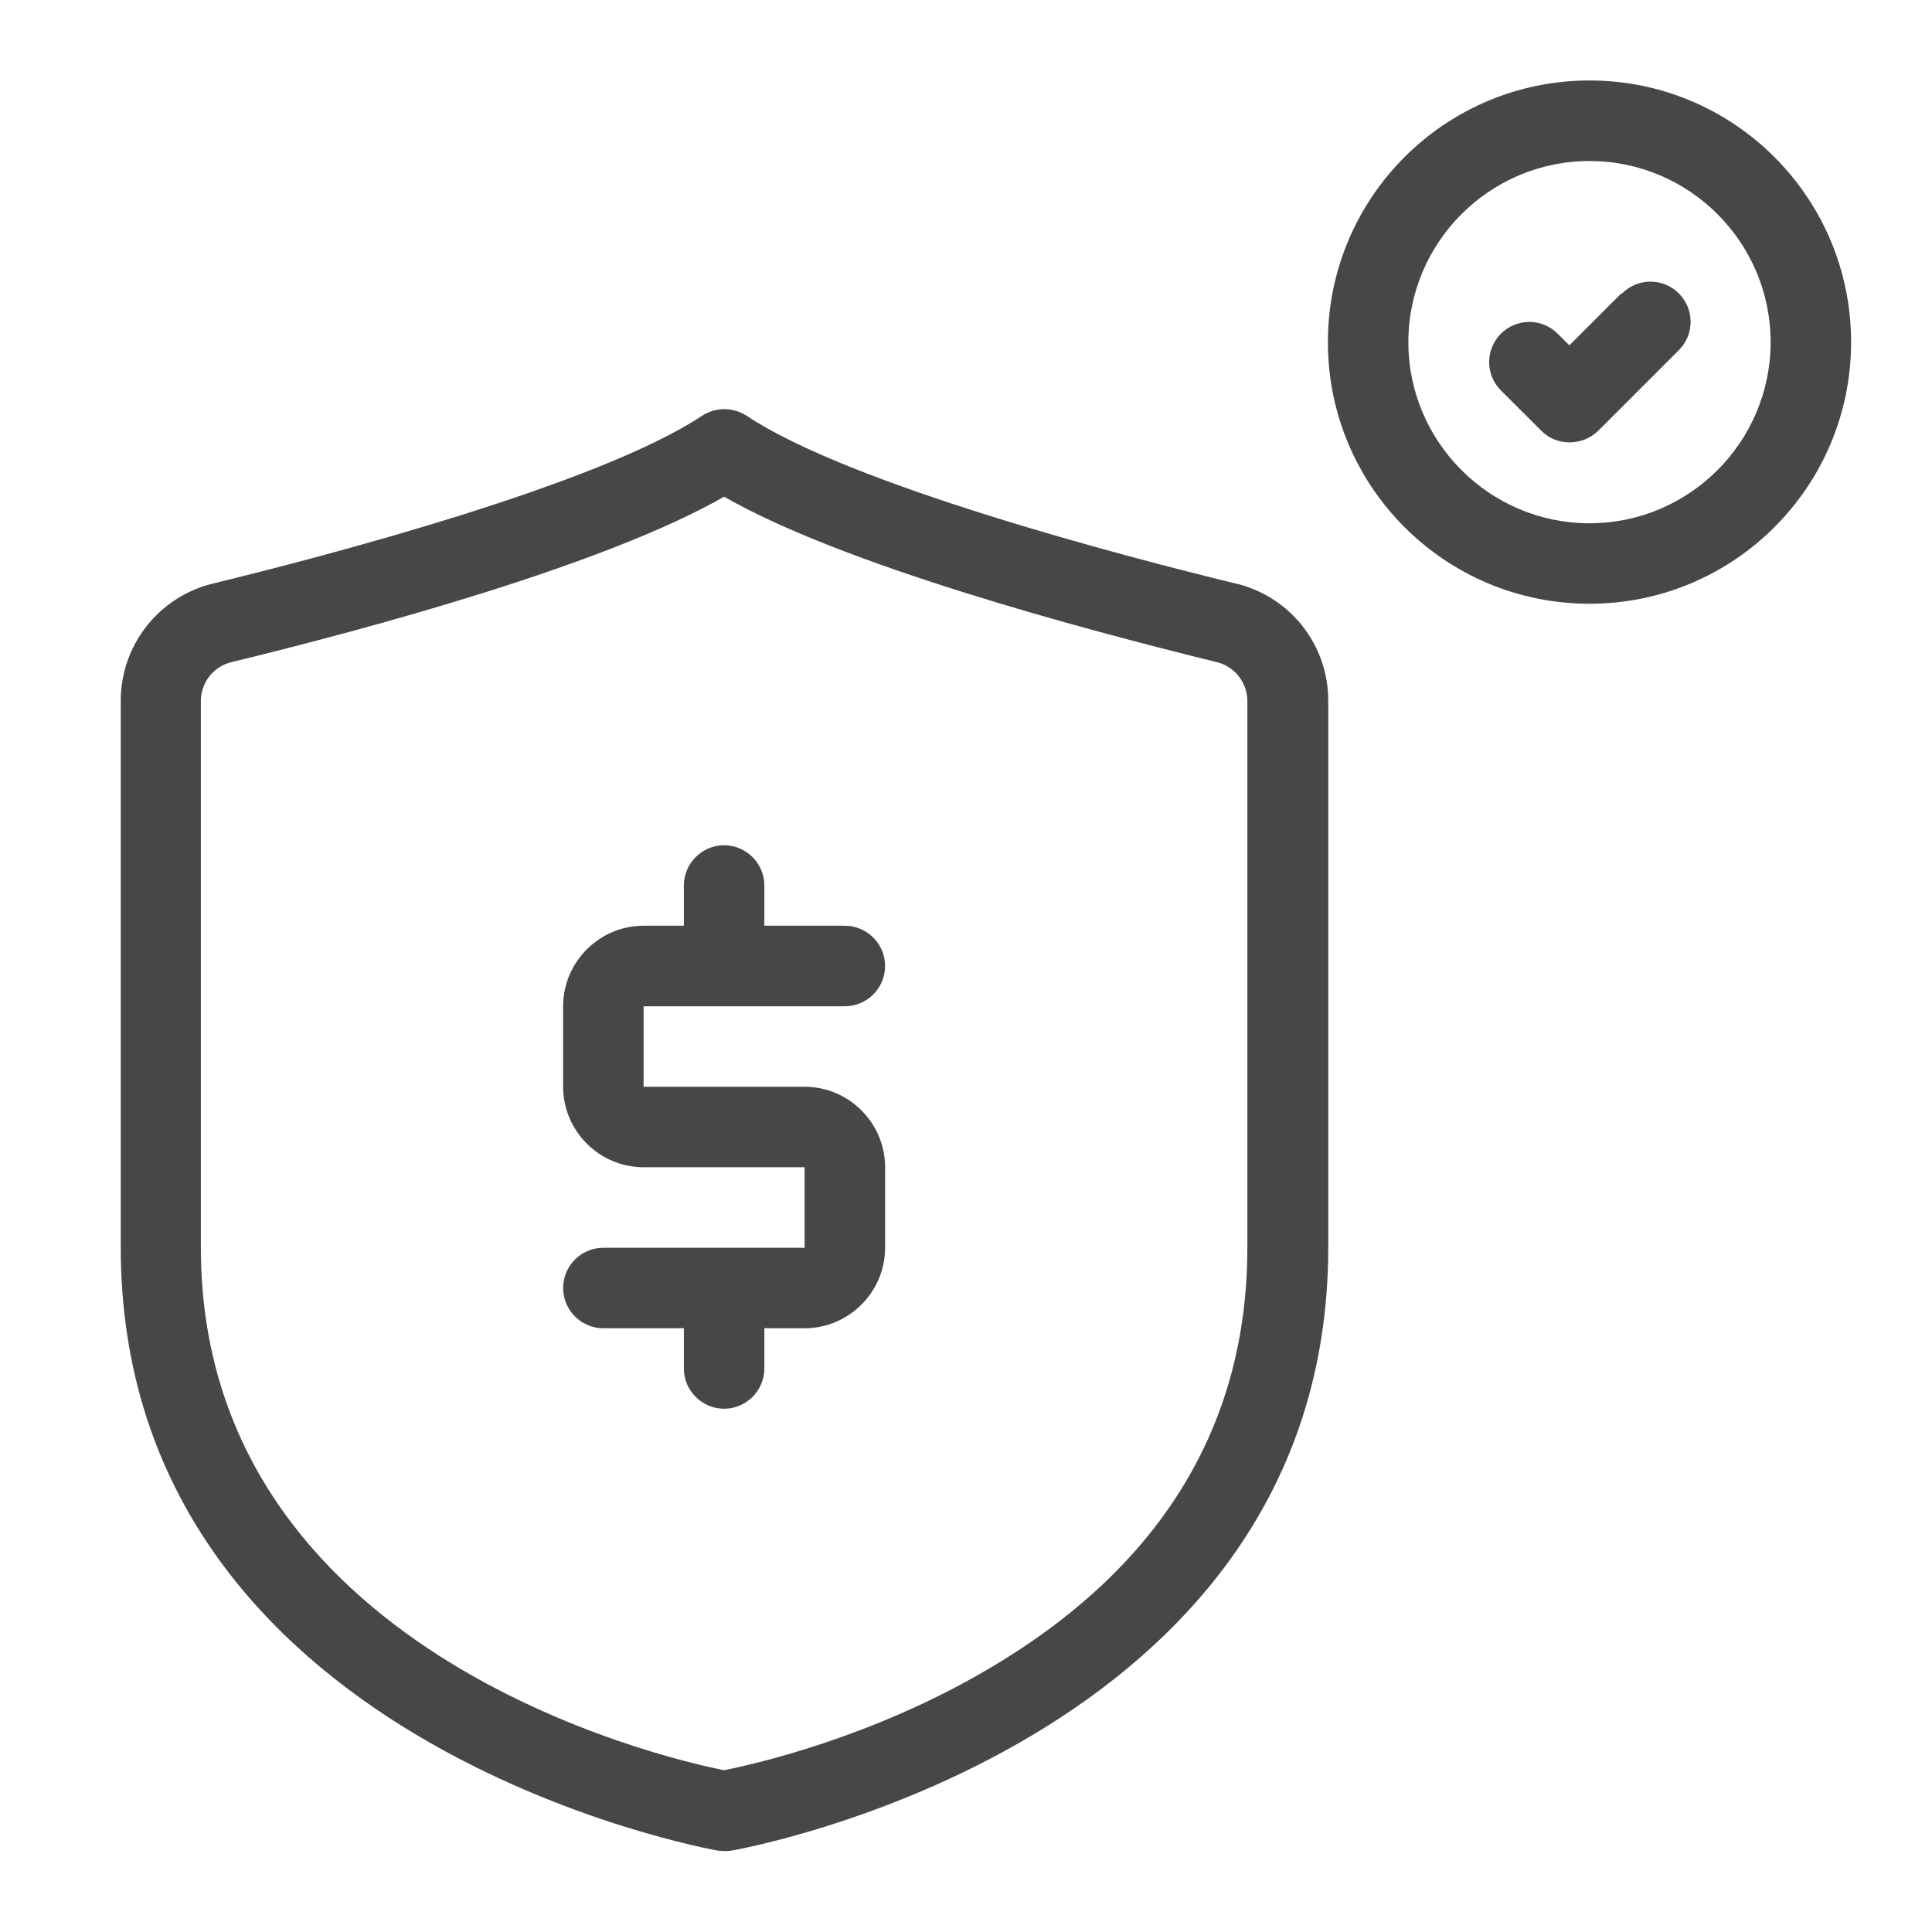 <svg width="32" height="32" viewBox="0 0 32 32" fill="none" xmlns="http://www.w3.org/2000/svg">
<g id="illustrative / md / money-protection-md">
<g id="icon">
<path d="M13.993 16.667C14.36 16.667 14.66 16.367 14.66 16C14.66 15.633 14.36 15.333 13.993 15.333H12.66V14.667C12.66 14.3 12.36 14 11.993 14C11.627 14 11.327 14.3 11.327 14.667V15.333H10.66C9.927 15.333 9.327 15.933 9.327 16.667V18C9.327 18.733 9.927 19.333 10.66 19.333H13.327V20.667H9.993C9.627 20.667 9.327 20.967 9.327 21.333C9.327 21.7 9.627 22 9.993 22H11.327V22.667C11.327 23.033 11.627 23.333 11.993 23.333C12.36 23.333 12.66 23.033 12.66 22.667V22H13.327C14.06 22 14.66 21.4 14.66 20.667V19.333C14.66 18.6 14.06 18 13.327 18H10.66V16.667H13.993Z" fill="black" fill-opacity="0.72"/>
<path d="M20.474 9.667C18.607 9.213 14.08 8.027 12.367 6.887C12.14 6.74 11.854 6.74 11.627 6.887C9.913 8.027 5.387 9.213 3.52 9.667C2.627 9.887 2 10.687 2 11.607V20.66C2 28.907 11.793 30.633 11.893 30.653C11.927 30.653 11.967 30.66 12 30.66C12.034 30.66 12.073 30.66 12.107 30.653C12.207 30.64 22 28.907 22 20.66V11.607C22 10.68 21.373 9.887 20.48 9.667H20.474ZM20.66 20.667C20.66 23.627 19.213 25.98 16.354 27.653C14.427 28.787 12.467 29.227 11.993 29.32C10.98 29.12 3.327 27.36 3.327 20.667V11.613C3.327 11.307 3.533 11.04 3.833 10.967C6.087 10.42 10.014 9.36 11.993 8.227C13.973 9.36 17.9 10.413 20.154 10.967C20.453 11.04 20.66 11.307 20.66 11.613V20.667Z" fill="black" fill-opacity="0.72"/>
<path d="M26.327 1.333C23.933 1.333 21.994 3.273 21.994 5.667C21.994 8.06 23.933 10 26.327 10C28.72 10 30.66 8.06 30.66 5.667C30.66 3.273 28.72 1.333 26.327 1.333ZM26.327 8.667C24.674 8.667 23.327 7.32 23.327 5.667C23.327 4.013 24.674 2.667 26.327 2.667C27.98 2.667 29.327 4.013 29.327 5.667C29.327 7.32 27.98 8.667 26.327 8.667Z" fill="black" fill-opacity="0.72"/>
<path d="M26.854 4.86L25.994 5.72L25.8 5.527C25.54 5.267 25.12 5.267 24.86 5.527C24.6 5.787 24.6 6.207 24.86 6.467L25.527 7.133C25.66 7.267 25.827 7.327 26 7.327C26.174 7.327 26.34 7.26 26.474 7.133L27.807 5.8C28.067 5.54 28.067 5.12 27.807 4.86C27.547 4.6 27.127 4.6 26.867 4.86H26.854Z" fill="black" fill-opacity="0.72"/>
</g>
</g>
</svg>
